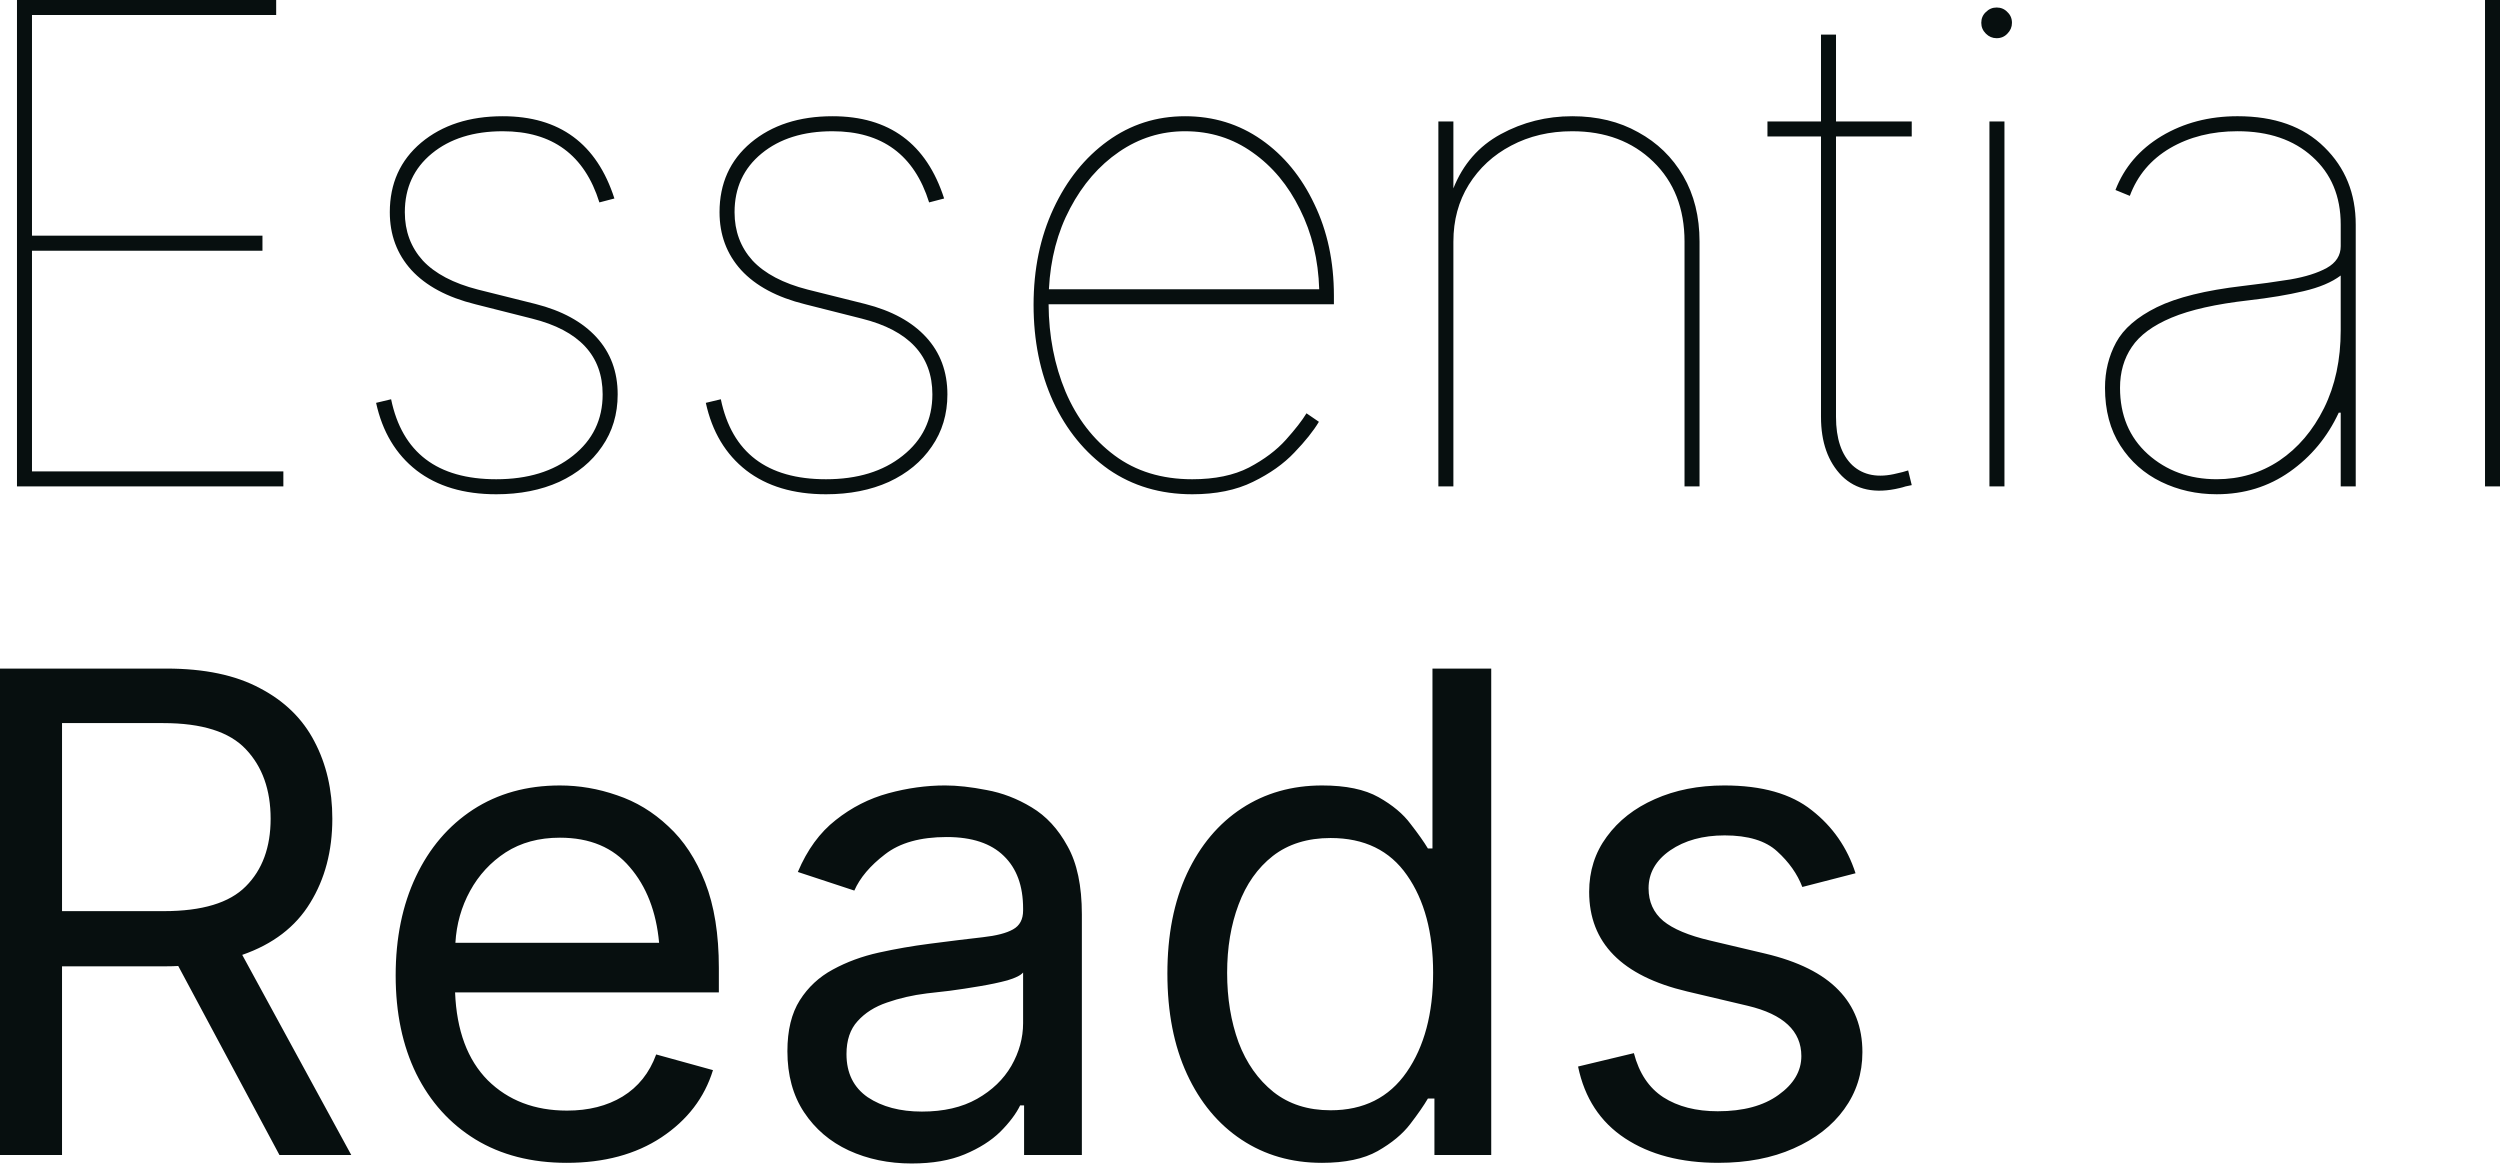 <?xml version="1.0" encoding="UTF-8"?>
<svg width="1e3" height="465.4" version="1.1" viewBox="0 0 1e3 465.4" xmlns="http://www.w3.org/2000/svg">
 <g fill="#070f0f" stroke-width="2.79" aria-label="Essential
Reads">
  <path d="m6.79 194.57v-194.57h103.68v6.007h-97.676v88.274h92.191v6.007h-92.191v88.274h100.55v6.007zm191.7 3.134q-19.457 0-31.862-9.533-12.405-9.663-16.192-27.031l6.007-1.436q6.66 31.993 42.048 31.993 18.934 0 30.687-9.402 11.883-9.402 11.883-24.55 0-23.244-28.206-30.295l-22.721-5.746q-16.845-4.179-25.594-13.711-8.618-9.533-8.618-23.113 0-17.237 12.536-27.814 12.666-10.577 32.646-10.577 34.082 0 44.659 32.907l-6.007 1.567q-8.88-28.467-38.652-28.467-17.498 0-28.336 8.88-10.838 8.88-10.838 23.505 0 11.361 7.182 19.326 7.313 7.835 22.068 11.622l22.983 5.746q15.931 4.048 24.419 13.319 8.488 9.271 8.488 22.852 0 11.883-6.268 20.893-6.137 9.01-17.106 14.103-10.969 4.962-25.202 4.962zm131.89 0q-19.457 0-31.862-9.533-12.405-9.663-16.192-27.031l6.007-1.436q6.66 31.993 42.048 31.993 18.934 0 30.687-9.402 11.883-9.402 11.883-24.55 0-23.244-28.206-30.295l-22.721-5.746q-16.845-4.179-25.594-13.711-8.618-9.533-8.618-23.113 0-17.237 12.536-27.814 12.667-10.577 32.646-10.577 34.082 0 44.659 32.907l-6.007 1.567q-8.88-28.467-38.652-28.467-17.498 0-28.336 8.88-10.838 8.88-10.838 23.505 0 11.361 7.182 19.326 7.313 7.835 22.068 11.622l22.983 5.746q15.931 4.048 24.419 13.319 8.488 9.271 8.488 22.852 0 11.883-6.268 20.893-6.137 9.01-17.106 14.103-10.969 4.962-25.202 4.962zm146.51 0q-19.065 0-33.429-9.924-14.234-10.055-22.199-27.161-7.835-17.237-7.835-38.652 0-21.416 7.965-38.522 7.965-17.106 21.677-27.031t30.948-9.924q17.106 0 30.556 9.402 13.45 9.402 21.154 25.725 7.835 16.192 7.835 36.694v3.395h-114.13q0.131 19.065 6.79 34.996 6.79 15.931 19.587 25.464 12.797 9.533 31.079 9.533 13.581 0 22.721-4.701 9.141-4.832 14.756-11.1t8.227-10.577l4.962 3.395q-3.265 5.484-9.794 12.275-6.399 6.79-16.584 11.752-10.055 4.962-24.288 4.962zm-57.326-82.006h108.12q-0.522-17.629-7.704-31.993-7.051-14.364-18.934-22.721-11.883-8.488-27.031-8.488-14.364 0-26.378 8.227t-19.587 22.591q-7.574 14.233-8.488 32.384zm161.79-19.065v97.937h-6.007v-145.99h6.007v26.769q5.746-14.495 18.934-21.677 13.189-7.182 28.598-7.182 15.017 0 26.378 6.399 11.491 6.268 18.02 17.498 6.529 11.23 6.529 26.247v97.937h-6.007v-97.937q0-19.849-12.536-31.993-12.536-12.144-32.384-12.144-13.581 0-24.419 5.746-10.708 5.615-16.976 15.67-6.137 9.924-6.137 22.721zm183.34-48.054v6.007h-30.295v112.17q0 13.058 6.529 19.326 6.66 6.137 17.89 3.265 1.045-0.261 2.22-0.522 1.175-0.392 2.22-0.653l1.436 5.876q-1.175 0.261-2.481 0.522-1.175 0.392-2.35 0.653-14.625 3.526-23.113-4.832-8.357-8.488-8.357-23.635v-112.17h-21.416v-6.007h21.416v-34.735h6.007v34.735zm31.079 145.99v-145.99h6.007v145.99zm2.873-179.29q-2.481 0-4.309-1.828-1.828-1.828-1.828-4.309 0-2.612 1.828-4.309 1.828-1.828 4.309-1.828 2.612 0 4.309 1.828 1.828 1.698 1.828 4.309 0 2.481-1.828 4.309-1.698 1.828-4.309 1.828zm88.013 182.42q-12.014 0-22.199-4.962-10.185-4.962-16.323-14.495-6.137-9.533-6.137-23.113 0-9.924 4.44-18.151 4.44-8.227 16.323-14.103 12.014-5.876 34.343-8.488 10.185-1.175 19.065-2.612 9.01-1.567 14.495-4.57 5.615-3.134 5.615-8.749v-8.618q0-16.976-11.361-27.161-11.23-10.185-29.903-10.185-15.409 0-27.031 6.79-11.491 6.79-16.062 19.065l-5.746-2.35q5.223-13.581 18.412-21.546 13.319-7.965 30.426-7.965 22.199 0 34.735 12.405 12.536 12.275 12.536 30.948v104.73h-6.007v-29.512h-0.783q-6.79 14.625-19.587 23.635-12.797 9.01-29.25 9.01zm0-6.007q13.842 0 25.072-7.443 11.23-7.574 17.89-21.024t6.66-31.079v-21.938q-5.354 4.048-14.886 6.268-9.402 2.22-21.938 3.656-19.587 2.22-30.817 6.921-11.23 4.701-15.931 11.752-4.701 6.921-4.701 16.323 0 16.453 11.1 26.508 11.23 10.055 27.553 10.055zm113.35-191.7v194.57h-6.007v-194.57z"/>
  <path d="m2.3425e-5 462v-194.57h66.597q22.721 0 37.347 7.835 14.756 7.704 21.807 21.285 7.182 13.581 7.182 30.948 0 19.326-8.88 33.69-8.749 14.364-27.161 20.763l43.615 80.047h-28.728l-40.481-75.607q-2.22 0.131-4.57 0.131h-41.917v75.477zm24.811-97.545h40.742q22.983 0 32.776-9.924 9.924-9.924 9.924-27.031 0-17.367-9.924-27.814-9.794-10.447-33.037-10.447h-40.481zm201.88 100.68q-21.154 0-36.563-9.402-15.278-9.402-23.635-26.247-8.227-16.845-8.227-39.305 0-22.46 8.096-39.566t22.852-26.769q14.886-9.663 34.735-9.663 11.622 0 22.852 3.917 11.361 3.787 20.501 12.405 9.271 8.488 14.756 22.46 5.484 13.972 5.484 34.213v9.794h-105.51q0.914 22.852 13.058 35.127 12.275 12.144 31.732 12.144 12.928 0 22.199-5.615 9.402-5.746 13.45-16.845l22.721 6.268q-5.093 16.584-20.632 26.9-15.409 10.185-37.869 10.185zm-44.529-88.013h81.483q-1.698-18.673-11.752-30.295-9.924-11.752-27.945-11.752-12.536 0-21.677 5.876-9.01 5.876-14.234 15.409t-5.876 20.763zm182.55 88.274q-13.842 0-25.202-5.223-11.23-5.223-17.89-15.278-6.66-10.055-6.66-24.419 0-12.536 4.962-20.371 4.962-7.835 13.189-12.275 8.357-4.57 18.412-6.79 10.055-2.22 20.24-3.526 13.058-1.698 21.285-2.612 8.227-0.914 12.144-3.134 4.048-2.22 4.048-7.574v-0.783q0-13.581-7.704-21.024-7.704-7.574-22.852-7.574-15.8 0-24.68 6.921-8.88 6.79-12.275 14.495l-22.591-7.443q5.615-13.319 15.148-20.763 9.533-7.574 21.024-10.708 11.491-3.134 22.721-3.134 7.313 0 16.584 1.828 9.402 1.698 18.02 6.921 8.749 5.223 14.364 15.539 5.746 10.185 5.746 27.292v96.239h-23.113v-19.849h-1.567q-2.481 5.093-7.965 10.577-5.484 5.354-14.233 9.01t-21.154 3.656zm4.048-20.763q13.058 0 22.068-5.093 9.01-5.093 13.711-13.189 4.701-8.227 4.701-17.106v-20.24q-1.436 1.698-6.268 3.134-4.832 1.306-11.1 2.35-6.137 1.045-12.014 1.828-5.746 0.653-9.141 1.045-8.488 1.045-15.931 3.656-7.313 2.481-11.752 7.443-4.44 4.832-4.44 13.189 0 11.361 8.488 17.237 8.618 5.746 21.677 5.746zm159.96 20.501q-18.151 0-32.123-9.271-13.972-9.271-21.807-26.247t-7.835-40.219q0-23.113 7.835-39.958 7.965-16.976 21.938-26.117t32.123-9.141q14.233 0 22.591 4.701 8.357 4.701 12.797 10.708 4.57 5.876 6.921 9.794h1.828v-71.951h23.505v194.57h-22.721v-22.591h-2.612q-2.35 4.048-7.051 10.185-4.57 6.007-13.058 10.838-8.357 4.701-22.33 4.701zm3.526-21.024q19.849 0 30.426-15.278 10.577-15.278 10.577-39.697 0-24.158-10.447-39.044-10.316-14.886-30.556-14.886-13.842 0-23.113 7.182-9.141 7.182-13.711 19.457-4.57 12.144-4.57 27.292 0 15.278 4.57 27.814 4.701 12.405 13.972 19.849 9.271 7.313 22.852 7.313zm155.13 21.024q-22.46 0-37.347-9.794-14.886-9.794-18.804-28.728l22.33-5.354q3.134 12.014 11.752 17.629 8.749 5.615 21.807 5.615 15.278 0 24.288-6.529 9.141-6.529 9.141-15.539 0-15.017-21.416-20.11l-24.288-5.746q-39.175-9.271-39.175-39.828 0-12.536 7.051-22.068 7.051-9.663 19.196-15.017 12.275-5.484 27.814-5.484 22.591 0 34.996 9.924 12.536 9.794 17.498 25.202l-21.285 5.484q-3.003-7.835-10.055-14.234-6.921-6.399-21.024-6.399-13.058 0-21.807 6.007-8.618 6.007-8.618 15.148 0 8.096 5.876 13.058 5.876 4.832 18.673 7.835l22.068 5.223q19.849 4.701 29.381 14.625 9.533 9.794 9.533 24.811 0 12.797-7.313 22.852-7.182 9.924-20.24 15.67-12.928 5.746-30.034 5.746z"/>
 </g>
</svg>
